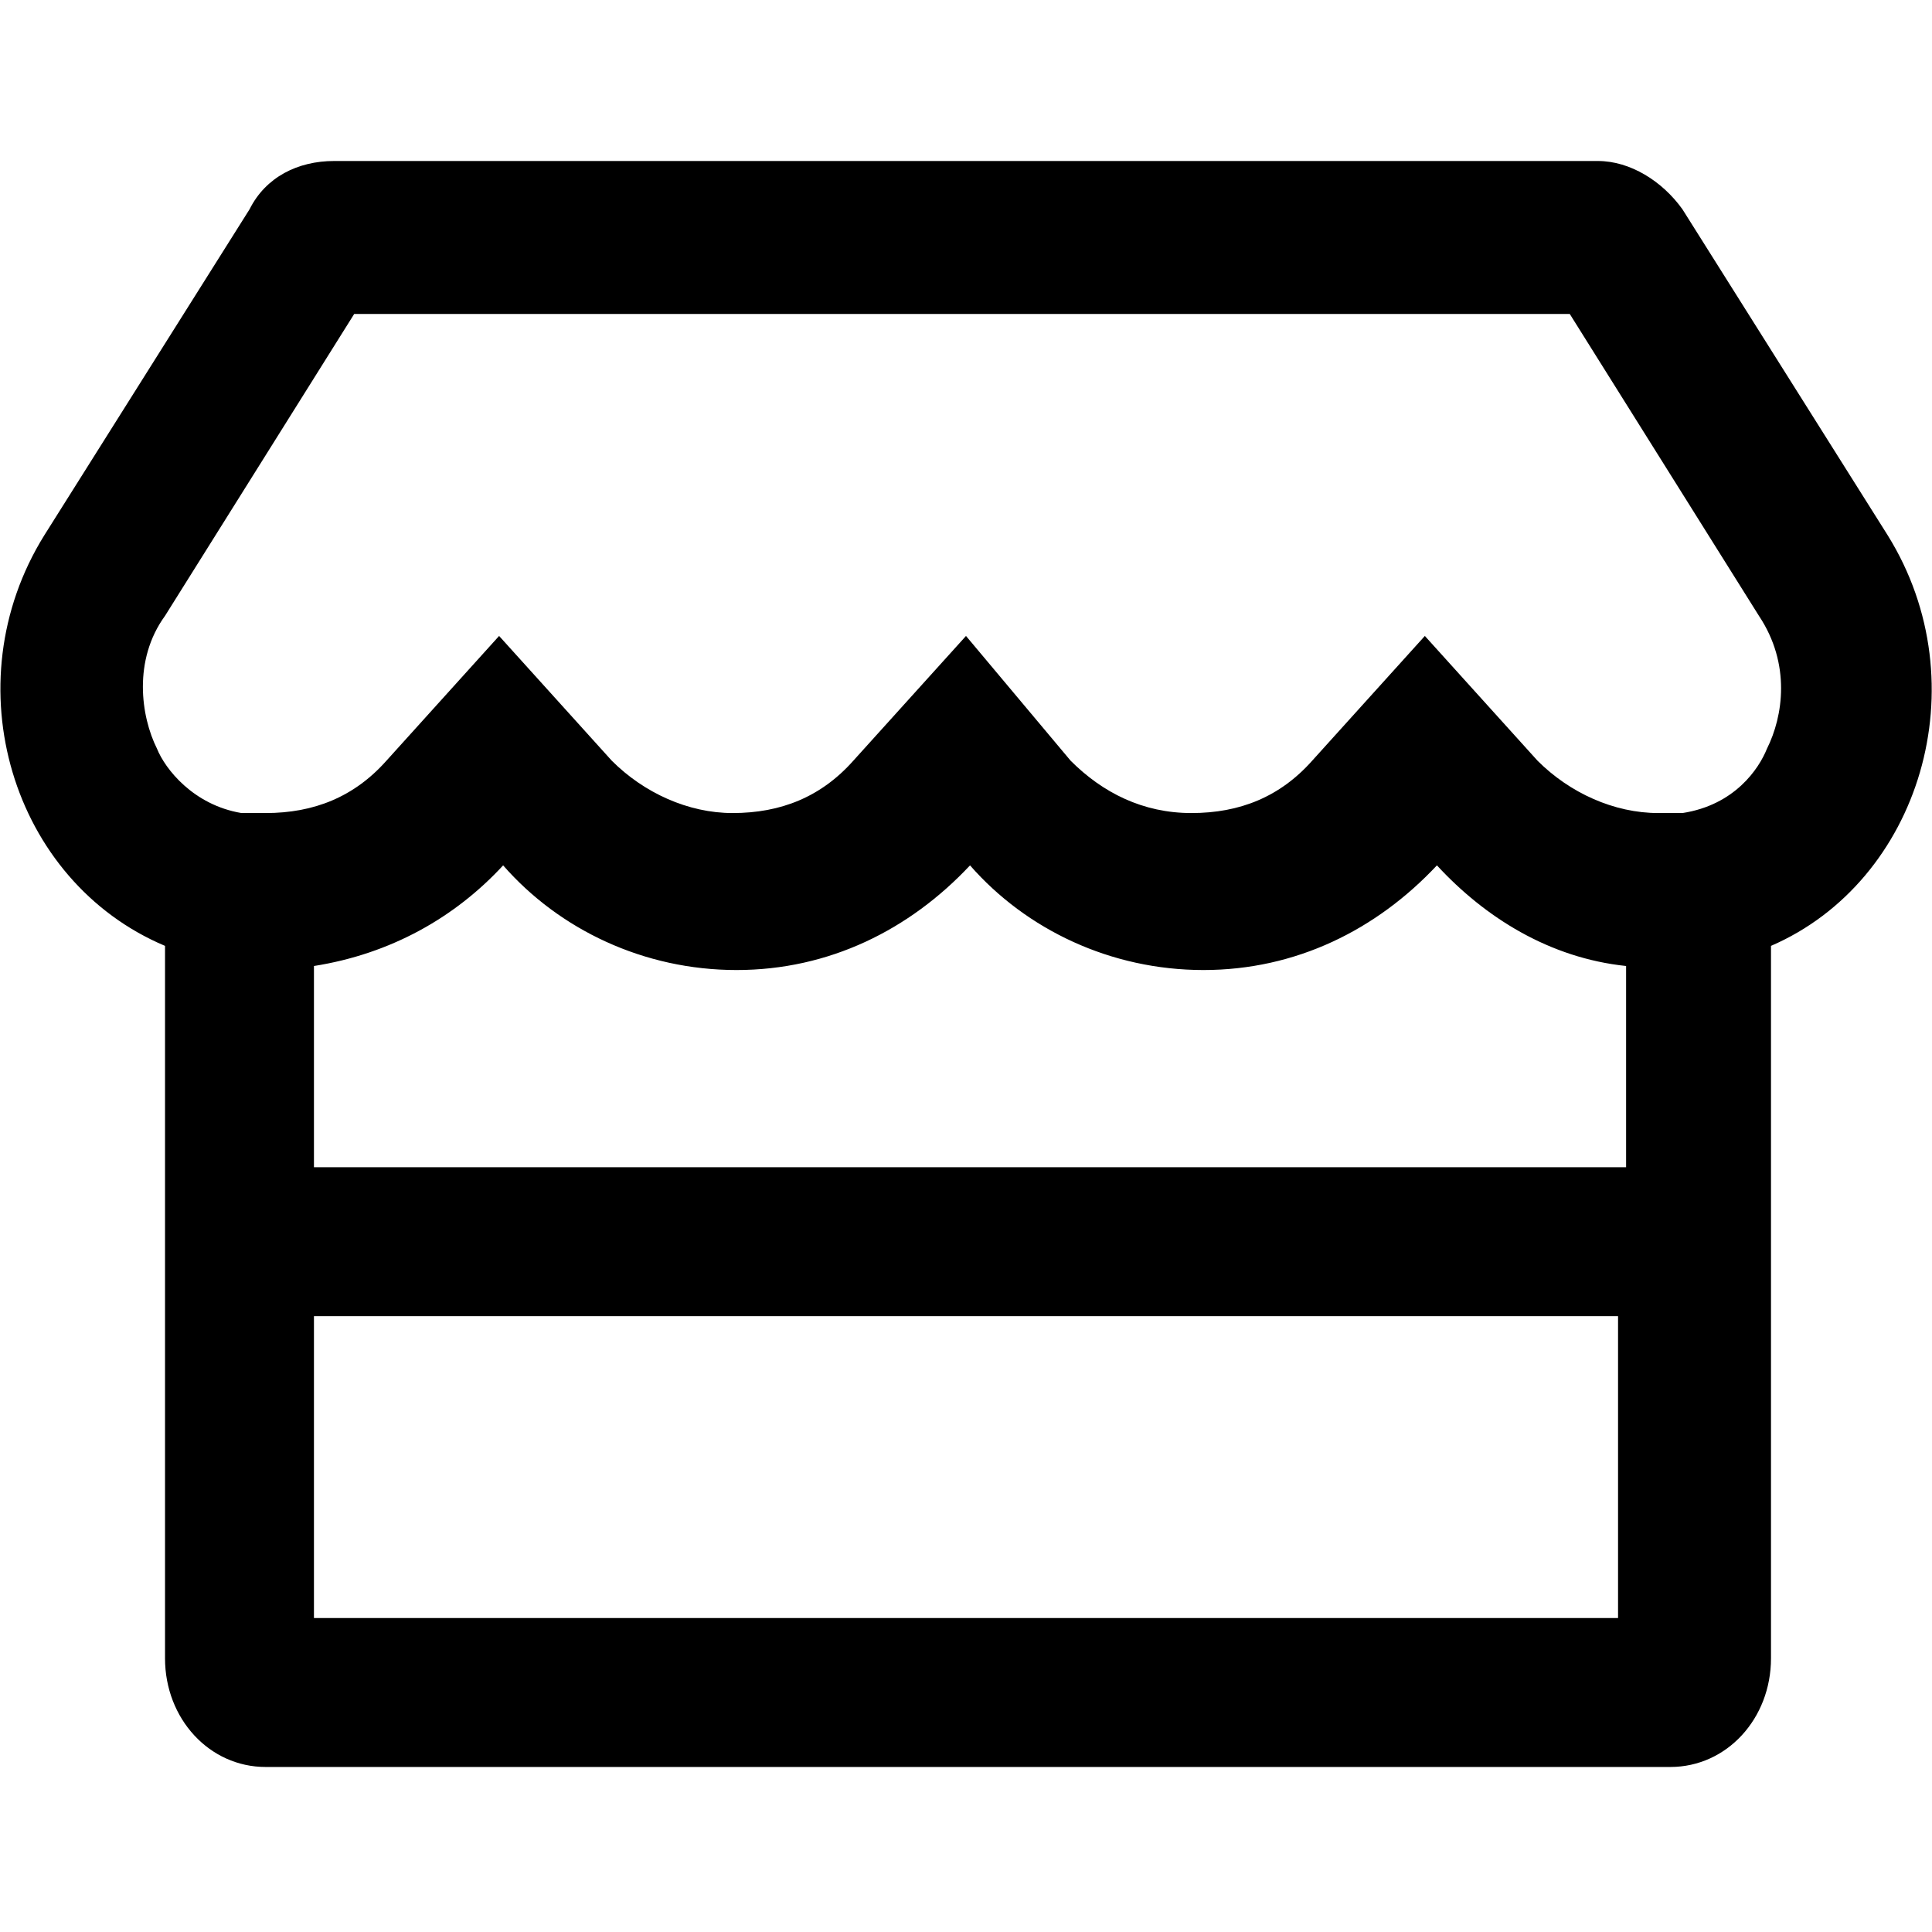 <svg enable-background="new 0 0 48 48" viewBox="0 0 48 48" xmlns="http://www.w3.org/2000/svg"><path d="m46.9 13.3-5.1-8.1c-.5-.7-1.3-1.2-2.1-1.2h-31.4c-.9 0-1.7.4-2.1 1.2l-5.1 8.1c-2.3 3.7-.8 8.6 3 10.2v17.7c0 1.5 1.1 2.7 2.5 2.7h34.9c1.4 0 2.5-1.2 2.5-2.7v-17.7c3.7-1.6 5.2-6.5 2.9-10.2zm-6.7 26.9h-32.4v-7.5h32.4zm0-11.2h-32.4v-5c1.9-.3 3.5-1.2 4.7-2.5 1.4 1.6 3.5 2.6 5.8 2.6s4.3-1 5.8-2.6c1.4 1.6 3.5 2.6 5.8 2.6s4.3-1 5.8-2.6c1.2 1.3 2.8 2.3 4.7 2.5v5zm3.7-10.4c-.2.5-.8 1.4-2.1 1.6-.2 0-.4 0-.6 0-1.1 0-2.2-.5-3-1.3l-2.8-3.1-2.8 3.1c-.8.9-1.8 1.3-3 1.3s-2.2-.5-3-1.3l-2.6-3.1-2.8 3.1c-.8.9-1.8 1.3-3 1.3-1.1 0-2.2-.5-3-1.3l-2.8-3.1-2.8 3.1c-.8.9-1.8 1.3-3 1.3-.2 0-.4 0-.6 0-1.2-.2-1.9-1.1-2.1-1.6-.4-.8-.6-2.2.2-3.3l4.7-7.5h30.2l4.7 7.5c.8 1.2.6 2.5.2 3.3z"/></svg>